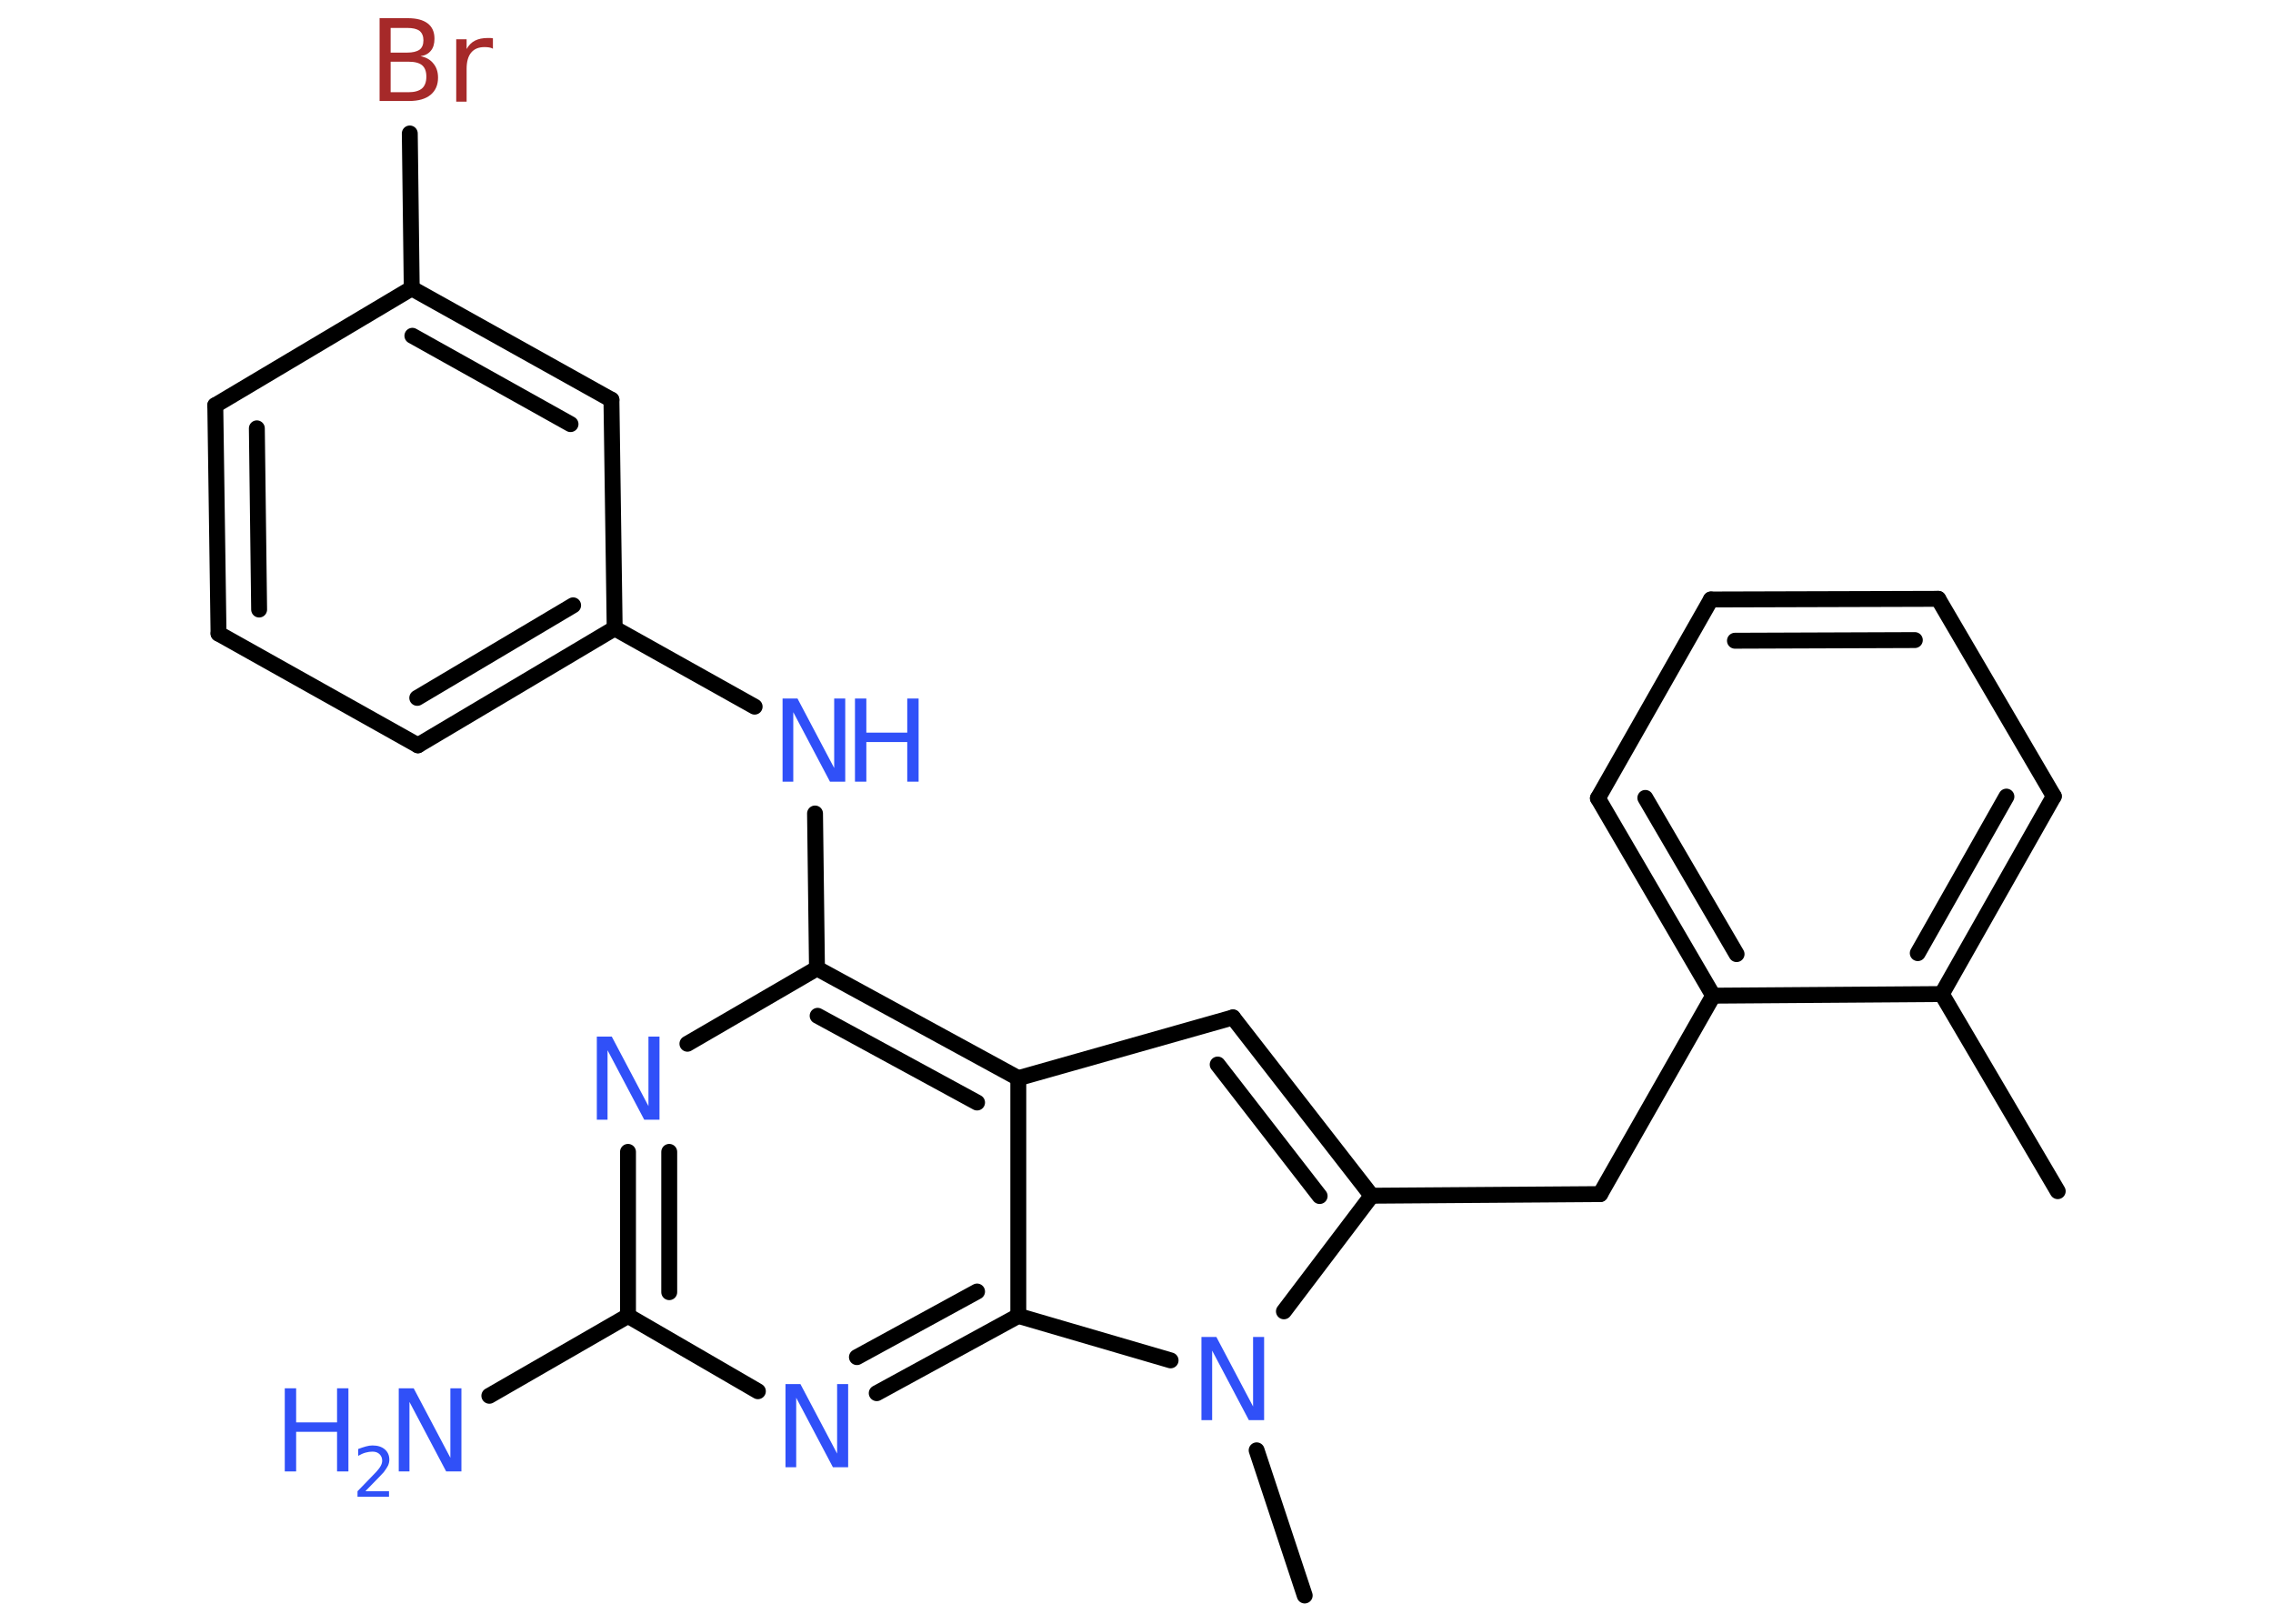 <?xml version='1.0' encoding='UTF-8'?>
<!DOCTYPE svg PUBLIC "-//W3C//DTD SVG 1.1//EN" "http://www.w3.org/Graphics/SVG/1.1/DTD/svg11.dtd">
<svg version='1.2' xmlns='http://www.w3.org/2000/svg' xmlns:xlink='http://www.w3.org/1999/xlink' width='70.0mm' height='50.0mm' viewBox='0 0 70.0 50.0'>
  <desc>Generated by the Chemistry Development Kit (http://github.com/cdk)</desc>
  <g stroke-linecap='round' stroke-linejoin='round' stroke='#000000' stroke-width='.49' fill='#3050F8'>
    <rect x='.0' y='.0' width='70.0' height='50.0' fill='#FFFFFF' stroke='none'/>
    <g id='mol1' class='mol'>
      <line id='mol1bnd1' class='bond' x1='63.37' y1='36.68' x2='59.8' y2='30.61'/>
      <g id='mol1bnd2' class='bond'>
        <line x1='59.8' y1='30.61' x2='63.25' y2='24.52'/>
        <line x1='59.06' y1='29.35' x2='61.79' y2='24.53'/>
      </g>
      <line id='mol1bnd3' class='bond' x1='63.25' y1='24.52' x2='59.69' y2='18.44'/>
      <g id='mol1bnd4' class='bond'>
        <line x1='59.69' y1='18.44' x2='52.69' y2='18.46'/>
        <line x1='58.97' y1='19.71' x2='53.43' y2='19.73'/>
      </g>
      <line id='mol1bnd5' class='bond' x1='52.69' y1='18.46' x2='49.21' y2='24.58'/>
      <g id='mol1bnd6' class='bond'>
        <line x1='49.21' y1='24.58' x2='52.76' y2='30.66'/>
        <line x1='50.67' y1='24.57' x2='53.48' y2='29.38'/>
      </g>
      <line id='mol1bnd7' class='bond' x1='59.8' y1='30.61' x2='52.76' y2='30.66'/>
      <line id='mol1bnd8' class='bond' x1='52.76' y1='30.66' x2='49.28' y2='36.77'/>
      <line id='mol1bnd9' class='bond' x1='49.28' y1='36.77' x2='42.24' y2='36.82'/>
      <g id='mol1bnd10' class='bond'>
        <line x1='42.24' y1='36.82' x2='37.97' y2='31.33'/>
        <line x1='40.64' y1='36.83' x2='37.5' y2='32.78'/>
      </g>
      <line id='mol1bnd11' class='bond' x1='37.97' y1='31.33' x2='31.36' y2='33.2'/>
      <g id='mol1bnd12' class='bond'>
        <line x1='31.36' y1='33.2' x2='25.16' y2='29.82'/>
        <line x1='30.09' y1='33.95' x2='25.18' y2='31.28'/>
      </g>
      <line id='mol1bnd13' class='bond' x1='25.16' y1='29.82' x2='25.1' y2='25.05'/>
      <line id='mol1bnd14' class='bond' x1='23.24' y1='21.76' x2='18.93' y2='19.35'/>
      <g id='mol1bnd15' class='bond'>
        <line x1='12.87' y1='22.95' x2='18.93' y2='19.35'/>
        <line x1='12.85' y1='21.49' x2='17.65' y2='18.64'/>
      </g>
      <line id='mol1bnd16' class='bond' x1='12.87' y1='22.95' x2='6.73' y2='19.51'/>
      <g id='mol1bnd17' class='bond'>
        <line x1='6.63' y1='12.48' x2='6.73' y2='19.51'/>
        <line x1='7.91' y1='13.19' x2='7.98' y2='18.77'/>
      </g>
      <line id='mol1bnd18' class='bond' x1='6.63' y1='12.48' x2='12.68' y2='8.88'/>
      <line id='mol1bnd19' class='bond' x1='12.68' y1='8.88' x2='12.62' y2='4.11'/>
      <g id='mol1bnd20' class='bond'>
        <line x1='18.83' y1='12.31' x2='12.68' y2='8.88'/>
        <line x1='17.57' y1='13.06' x2='12.7' y2='10.34'/>
      </g>
      <line id='mol1bnd21' class='bond' x1='18.93' y1='19.35' x2='18.83' y2='12.31'/>
      <line id='mol1bnd22' class='bond' x1='25.16' y1='29.82' x2='21.17' y2='32.14'/>
      <g id='mol1bnd23' class='bond'>
        <line x1='19.34' y1='35.47' x2='19.34' y2='40.52'/>
        <line x1='20.61' y1='35.47' x2='20.61' y2='39.79'/>
      </g>
      <line id='mol1bnd24' class='bond' x1='19.34' y1='40.52' x2='15.07' y2='42.98'/>
      <line id='mol1bnd25' class='bond' x1='19.34' y1='40.52' x2='23.34' y2='42.84'/>
      <g id='mol1bnd26' class='bond'>
        <line x1='27.0' y1='42.9' x2='31.36' y2='40.52'/>
        <line x1='26.39' y1='41.79' x2='30.09' y2='39.77'/>
      </g>
      <line id='mol1bnd27' class='bond' x1='31.36' y1='33.2' x2='31.36' y2='40.52'/>
      <line id='mol1bnd28' class='bond' x1='31.36' y1='40.52' x2='36.05' y2='41.89'/>
      <line id='mol1bnd29' class='bond' x1='42.24' y1='36.82' x2='39.54' y2='40.38'/>
      <line id='mol1bnd30' class='bond' x1='38.7' y1='44.66' x2='40.18' y2='49.13'/>
      <g id='mol1atm13' class='atom'>
        <path d='M24.1 21.51h.46l1.13 2.14v-2.14h.34v2.56h-.47l-1.13 -2.14v2.14h-.33v-2.56z' stroke='none'/>
        <path d='M26.33 21.51h.35v1.05h1.26v-1.05h.35v2.56h-.35v-1.22h-1.26v1.22h-.35v-2.56z' stroke='none'/>
      </g>
      <path id='mol1atm19' class='atom' d='M12.03 1.9v.94h.55q.28 .0 .42 -.12q.13 -.12 .13 -.36q.0 -.24 -.13 -.35q-.13 -.11 -.42 -.11h-.55zM12.03 .85v.77h.51q.25 .0 .38 -.09q.12 -.09 .12 -.29q.0 -.19 -.12 -.29q-.12 -.09 -.38 -.09h-.51zM11.68 .56h.88q.4 .0 .61 .16q.21 .16 .21 .47q.0 .24 -.11 .37q-.11 .14 -.32 .17q.26 .05 .4 .23q.14 .17 .14 .43q.0 .34 -.23 .53q-.23 .19 -.66 .19h-.91v-2.56zM15.18 1.5q-.05 -.03 -.12 -.04q-.06 -.01 -.14 -.01q-.27 .0 -.41 .17q-.14 .17 -.14 .5v1.01h-.32v-1.92h.32v.3q.1 -.18 .26 -.26q.16 -.08 .39 -.08q.03 .0 .07 .0q.04 .0 .09 .01v.32z' stroke='none' fill='#A62929'/>
      <path id='mol1atm21' class='atom' d='M18.38 31.92h.46l1.13 2.14v-2.14h.34v2.56h-.47l-1.13 -2.14v2.14h-.33v-2.56z' stroke='none'/>
      <g id='mol1atm23' class='atom'>
        <path d='M12.28 42.75h.46l1.13 2.14v-2.14h.34v2.56h-.47l-1.13 -2.14v2.14h-.33v-2.56z' stroke='none'/>
        <path d='M8.77 42.75h.35v1.05h1.26v-1.05h.35v2.56h-.35v-1.22h-1.26v1.22h-.35v-2.56z' stroke='none'/>
        <path d='M11.26 45.92h.72v.17h-.97v-.17q.12 -.12 .32 -.33q.2 -.21 .26 -.27q.1 -.11 .14 -.19q.04 -.08 .04 -.15q.0 -.12 -.08 -.2q-.08 -.08 -.22 -.08q-.1 .0 -.21 .03q-.11 .03 -.23 .1v-.21q.13 -.05 .24 -.08q.11 -.03 .2 -.03q.24 .0 .38 .12q.14 .12 .14 .32q.0 .09 -.04 .18q-.04 .08 -.13 .2q-.03 .03 -.16 .17q-.14 .14 -.39 .4z' stroke='none'/>
      </g>
      <path id='mol1atm24' class='atom' d='M24.19 42.62h.46l1.13 2.14v-2.14h.34v2.56h-.47l-1.13 -2.14v2.14h-.33v-2.56z' stroke='none'/>
      <path id='mol1atm26' class='atom' d='M37.0 41.17h.46l1.13 2.14v-2.14h.34v2.56h-.47l-1.13 -2.14v2.14h-.33v-2.56z' stroke='none'/>
    </g>
  </g>
</svg>
